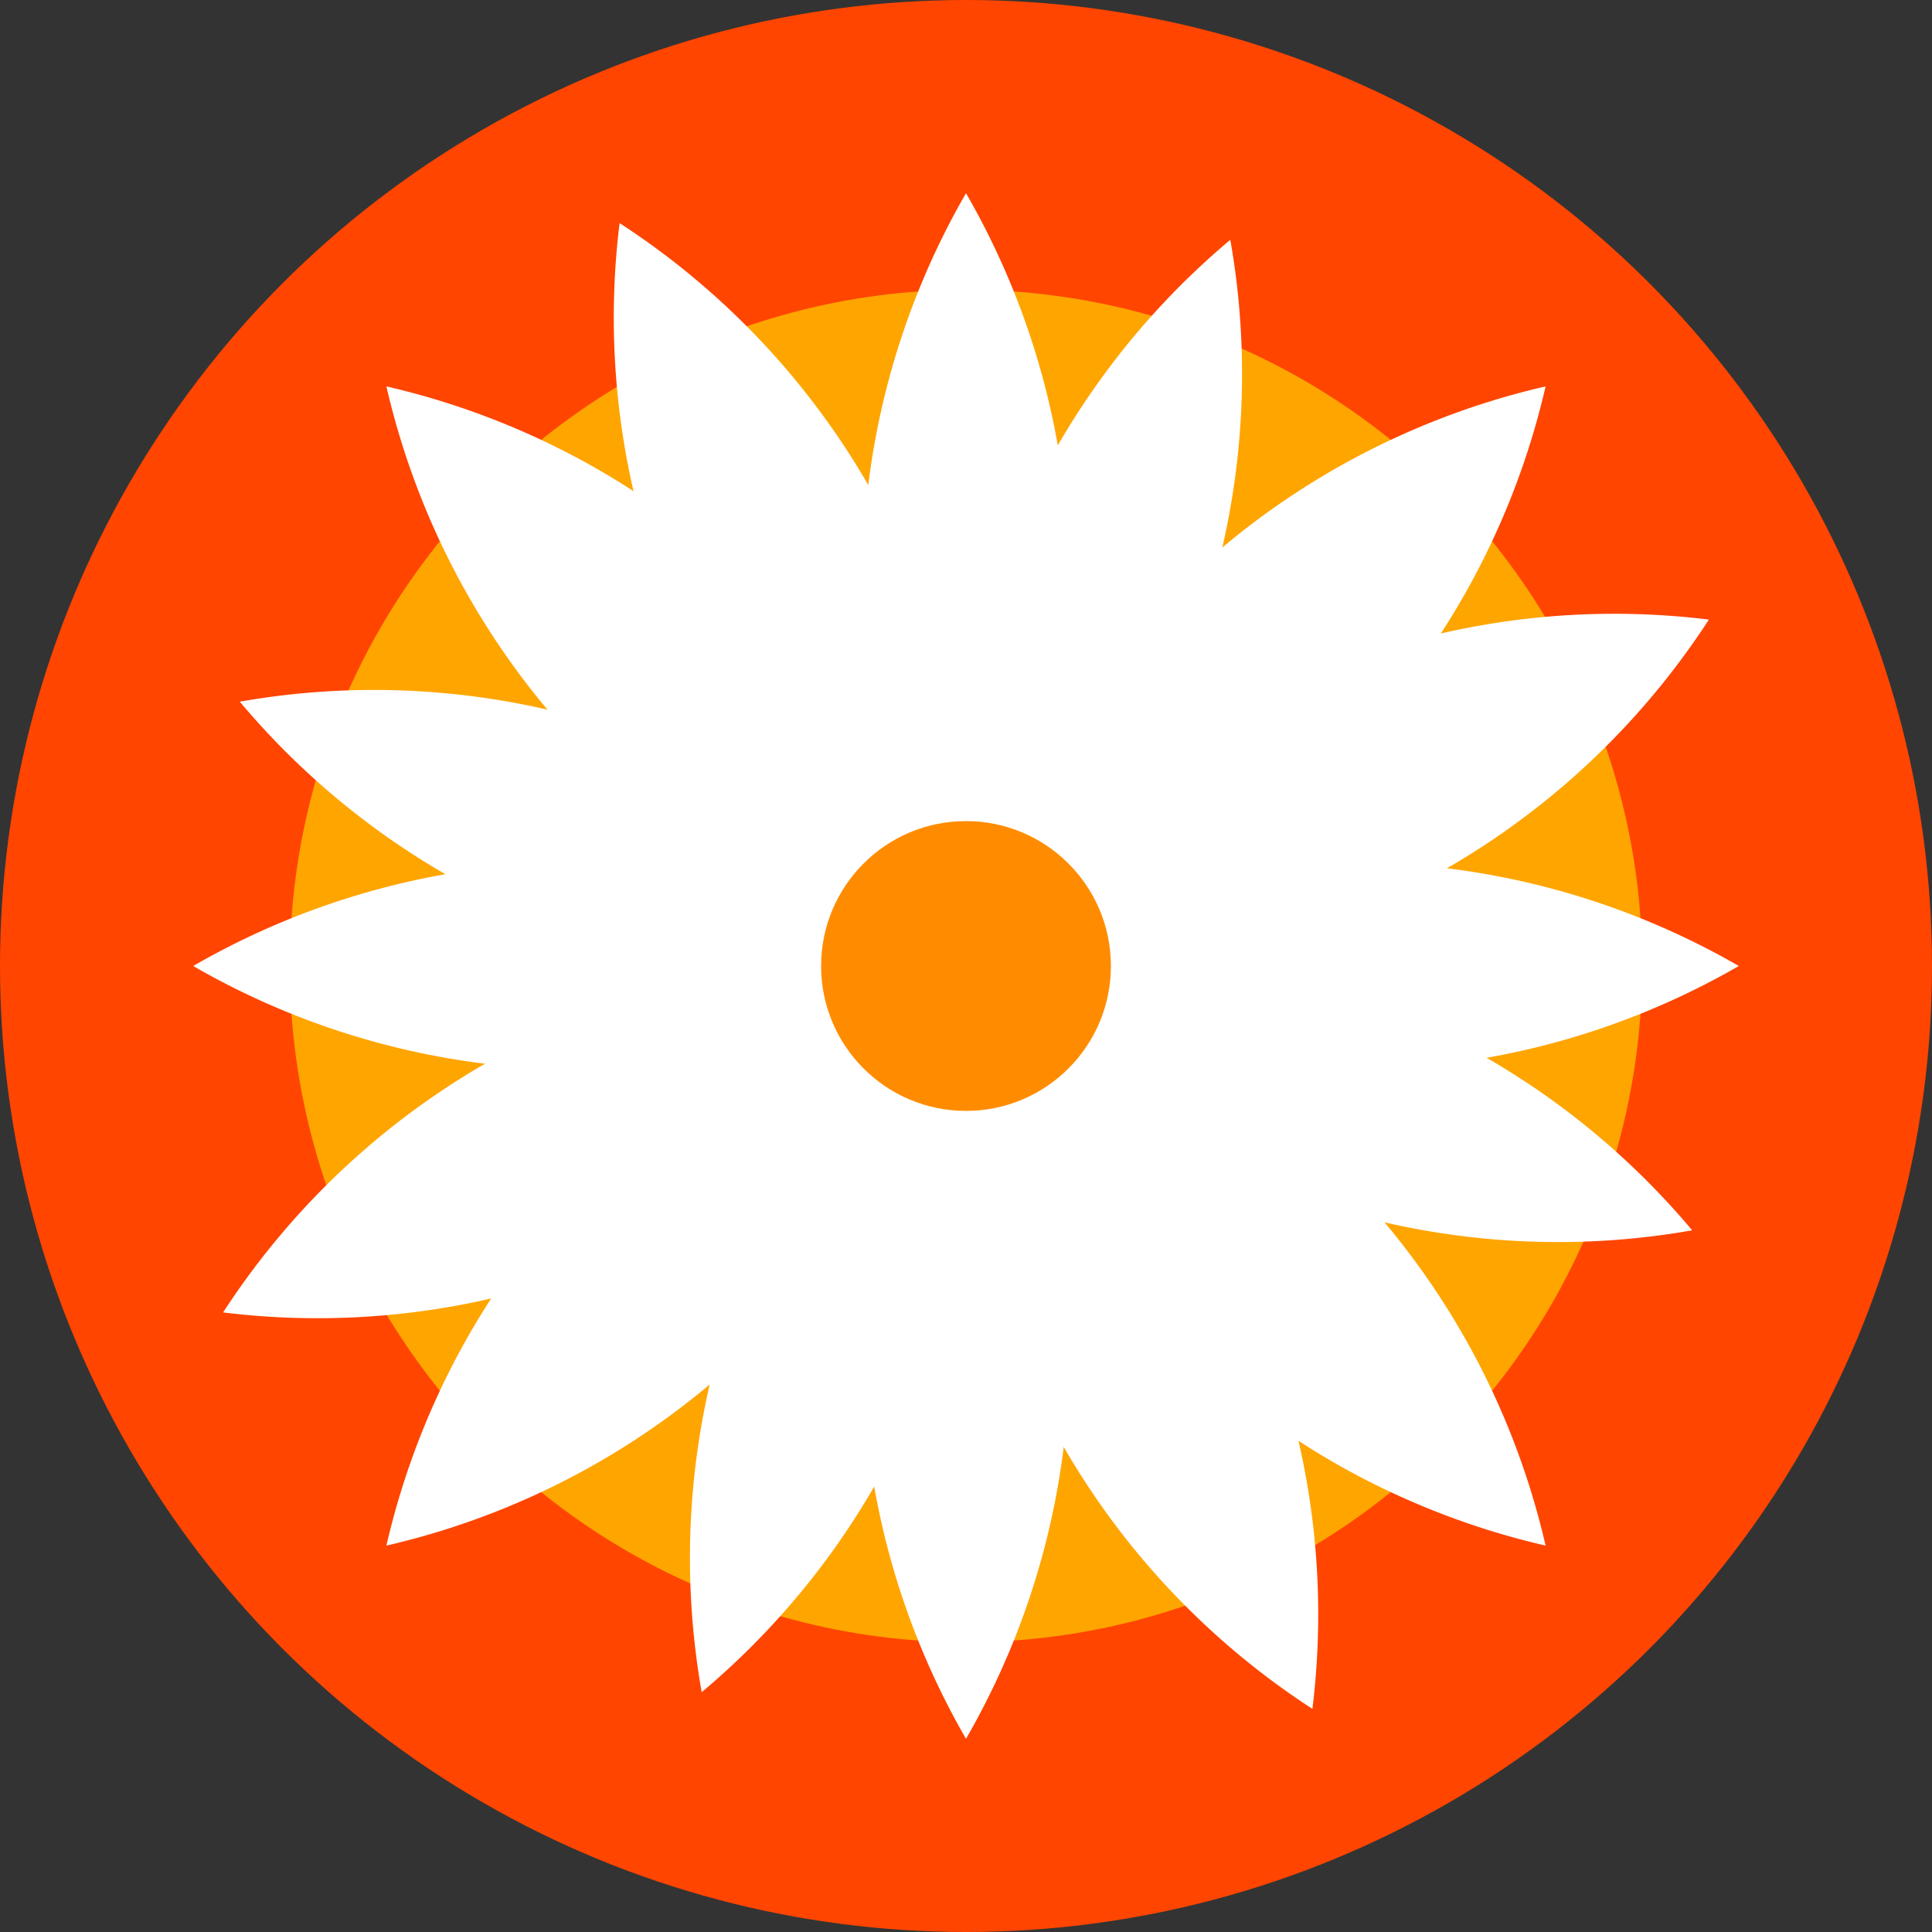 <?xml version="1.0" standalone="no"?>
<svg viewBox="-100 -100 200 200"  xmlns="http://www.w3.org/2000/svg">
  <rect x="-100" y="-100" width="200" height="200" fill="#333333" stroke="none"/>
  <circle r="100" fill="orangered"/>
  <circle r="70" fill="orange"/>

   <path id="flower" 
         d="m 0 0
           a 80 80 0 0 1 0 -80
           a 80 80 0 0 1 0 80
           a 80 80 0 0 1 60 -60
           a 80 80 0 0 1 -60 60
           a 80 80 0 0 1 80 0
           a 80 80 0 0 1 -80 0
           a 80 80 0 0 1 60 60
           a 80 80 0 0 1 -60 -60
           a 80 80 0 0 1 0 80
           a 80 80 0 0 1 0 -80
           a 80 80 0 0 1 -60 60
           a 80 80 0 0 1 60 -60
           a 80 80 0 0 1 -80 0
           a 80 80 0 0 1 80 0
           a 80 80 0 0 1 -60 -60
           a 80 80 0 0 1 60 60
           z
           "
           fill="white"
      />
  <use href="#flower" transform="rotate(20)" opacity="0.8"/>
  <circle r="15" fill="darkorange"></circle>
</svg>